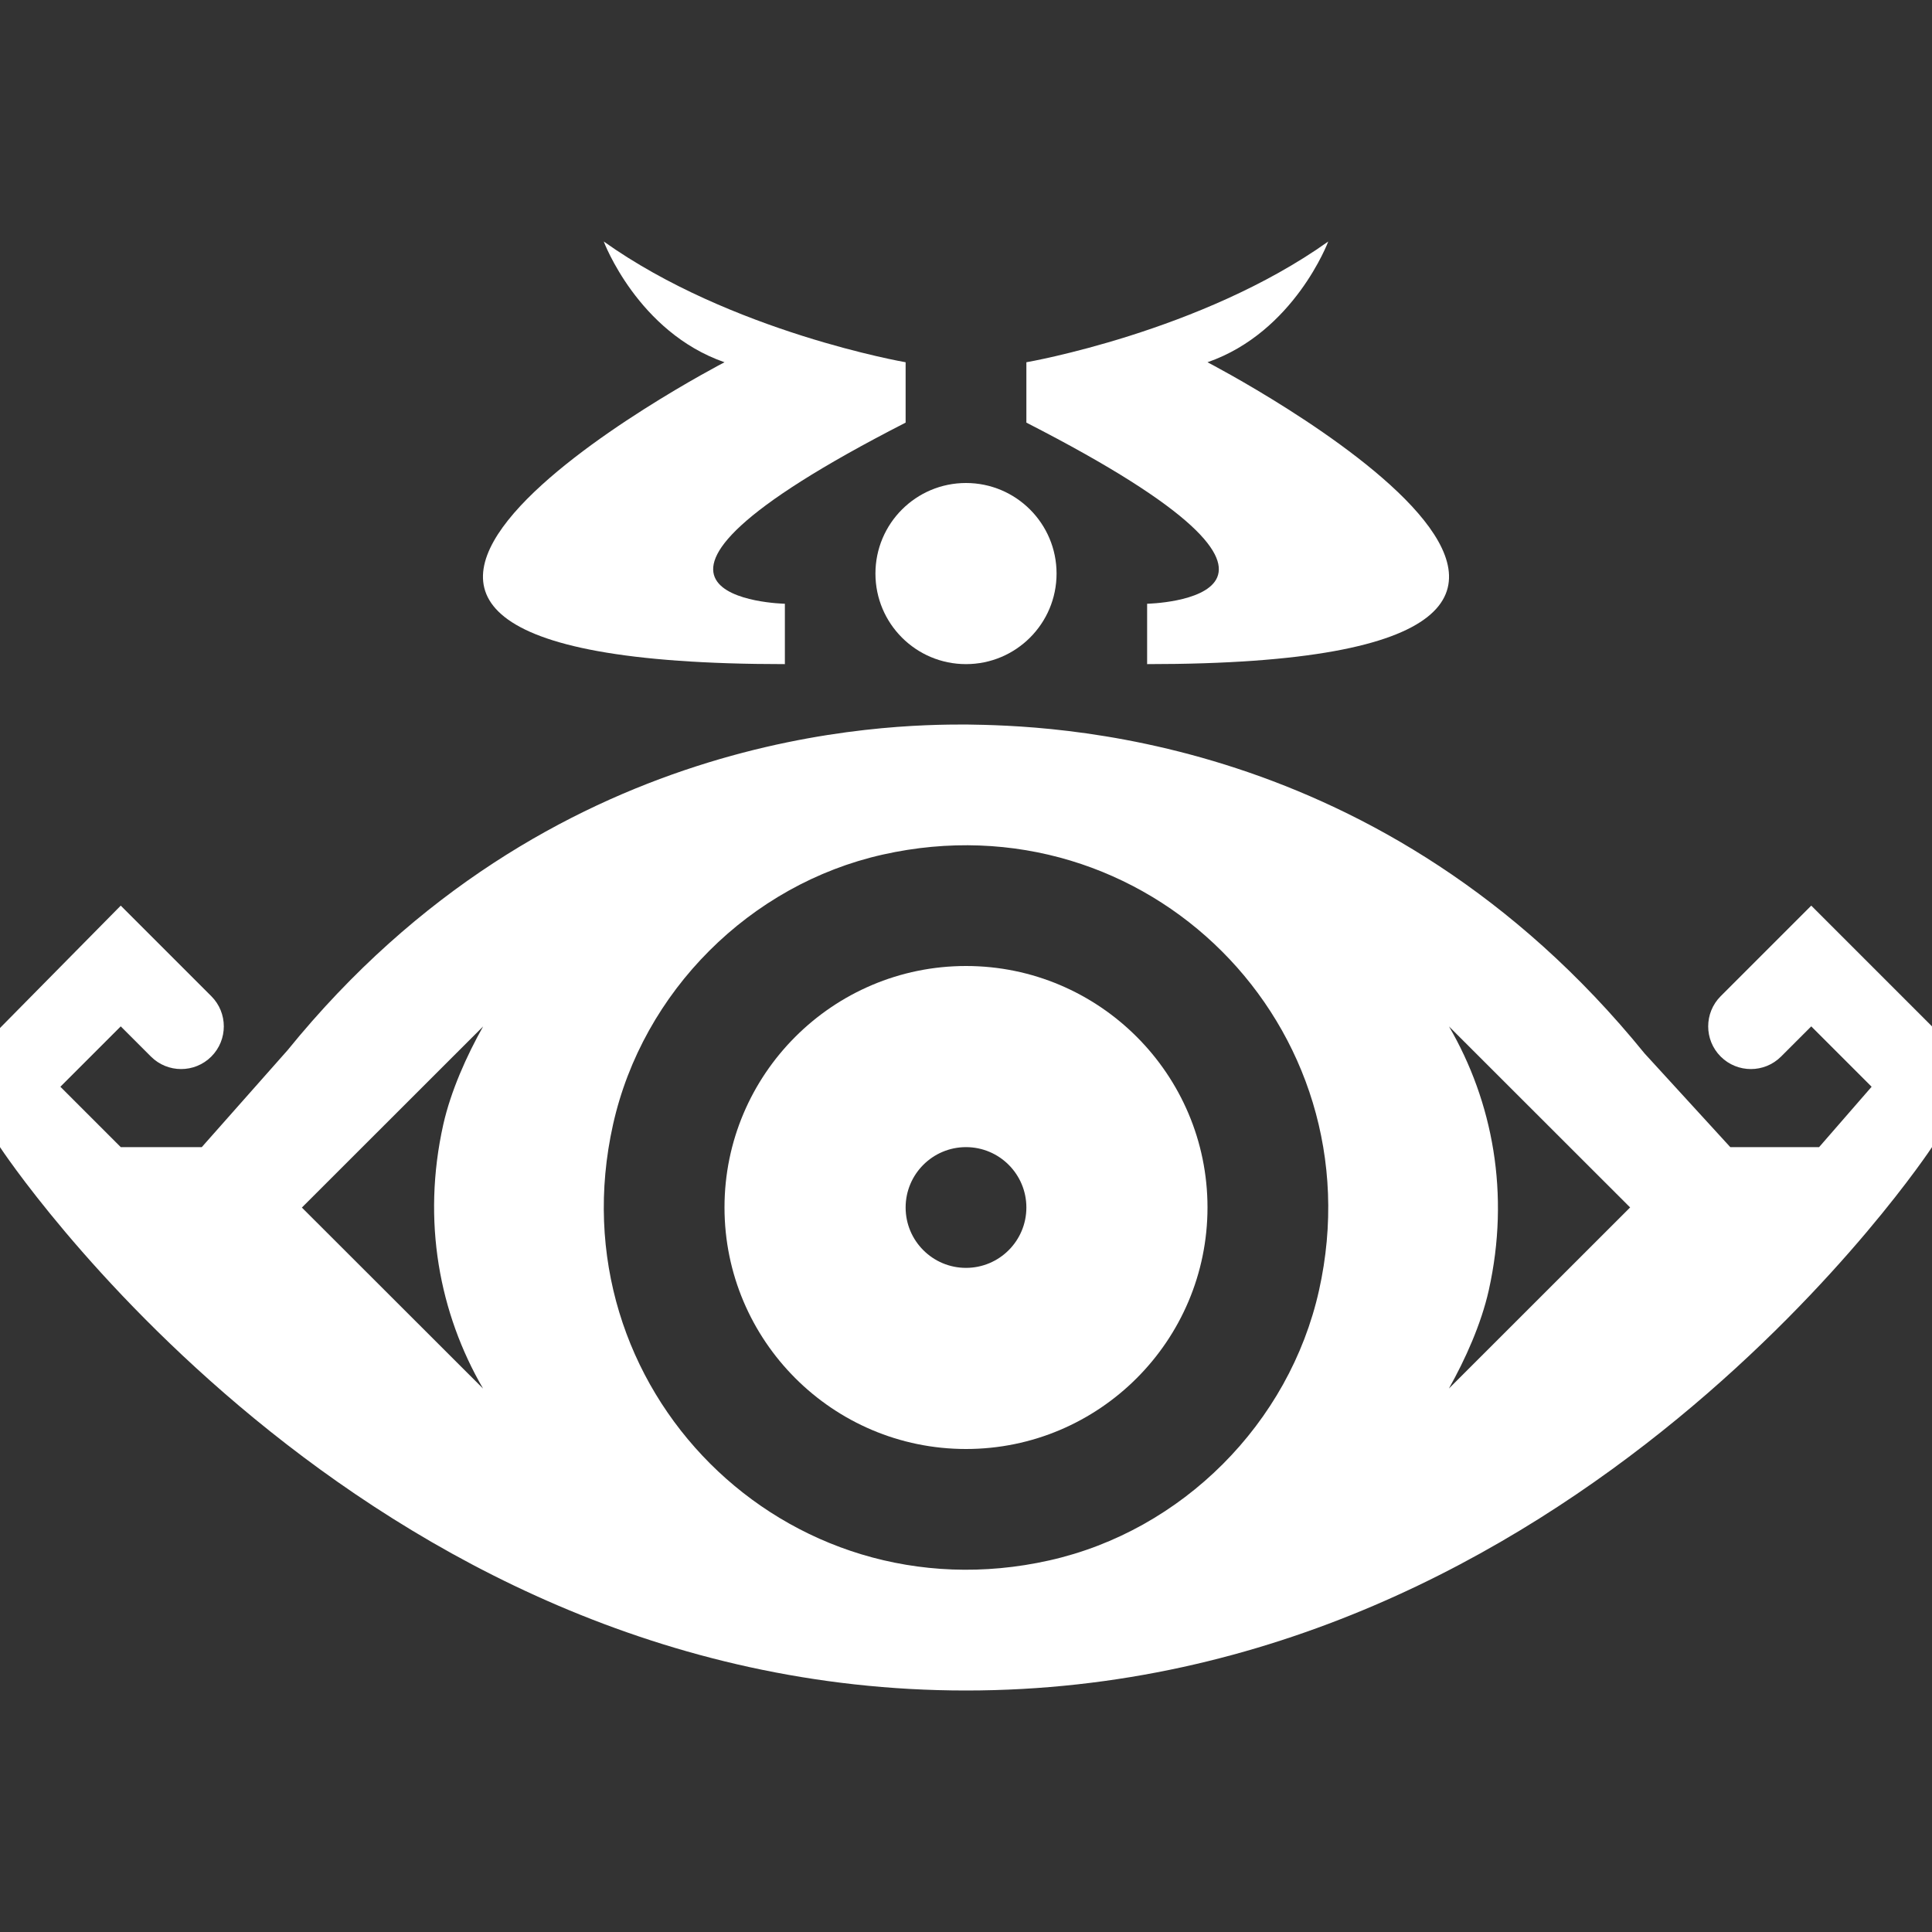 <?xml version="1.0" encoding="utf-8"?>
<!-- Generator: Adobe Illustrator 19.2.1, SVG Export Plug-In . SVG Version: 6.00 Build 0)  -->
<svg version="1.1" id="Layer_1" xmlns="http://www.w3.org/2000/svg" xmlns:xlink="http://www.w3.org/1999/xlink" x="0px" y="0px"
	 viewBox="0 0 32 32" style="enable-background:new 0 0 32 32;" xml:space="preserve">
<rect x="0" y="0" width="32" height="32" fill="#333333" stroke="none"/>
<style type="text/css">
	.st0{fill:#FFFFFF;}
	.st1{fill-rule:evenodd;clip-rule:evenodd;fill:#FFFFFF;}
</style>
<g>
	<g id="XMLID_222_">
		<circle class="st0" cx="16" cy="9.5" r="1.5"/>
	</g>
	<g id="XMLID_221_">
		<path class="st0" d="M13,10c0,0-3.717-0.075,2-3V6c0,0-2.892-0.499-5-2c0,0,0.561,1.5,2,2c0,0-9.635,5,1,5V10z"/>
	</g>
	<g id="XMLID_220_">
		<path class="st0" d="M19,10c0,0,3.717-0.075-2-3V6c0,0,2.892-0.499,5-2c0,0-0.561,1.5-2,2c0,0,9.635,5-1,5V10z"/>
	</g>
	<g>
		<path class="st0" d="M30,15l-1.5,1.5c-0.276,0.276-0.276,0.724,0,1s0.724,0.276,1,0L30,17l1,1l-0.87,1l0,0h-1.471l0,0l-1.42-1.552
			C22.898,12.1,17.312,12.021,16,12c-1.271,0-6.898,0.048-11.238,5.396L3.342,19l0,0H2l0,0l-1-1l1-1l0.5,0.5
			c0.276,0.276,0.724,0.276,1,0c0.276-0.276,0.276-0.724,0-1L2,15l-2,2.027v0V19v0c0,0,5.915,9,16,9s16-9,16-9l0,0v-2v0L30,15z
			 M8.001,22.999L5,20.001l3.002-3c-0.274,0.487-0.535,1.07-0.66,1.625C6.985,20.227,7.277,21.753,8.001,22.999z M21.847,21.373
			c-0.492,2.203-2.268,3.979-4.466,4.472c-4.372,0.981-8.203-2.849-7.227-7.22c0.492-2.203,2.268-3.977,4.466-4.47
			C18.992,13.174,22.822,17.001,21.847,21.373z M23.998,22.999c0.274-0.487,0.535-1.07,0.66-1.625
			c0.358-1.601,0.066-3.127-0.658-4.373L27,19.999L23.998,22.999z"/>
	</g>
	<g>
		<path class="st0" d="M16,16c-2.206,0-4,1.794-4,3.999C12,22.206,13.794,24,16,24s4-1.794,4-4.001C20,17.794,18.206,16,16,16z
			 M16,21c-0.552,0-1-0.448-1-1c0-0.552,0.448-1,1-1s1,0.448,1,1C17,20.552,16.552,21,16,21z"/>
	</g>
</g>
</svg>
